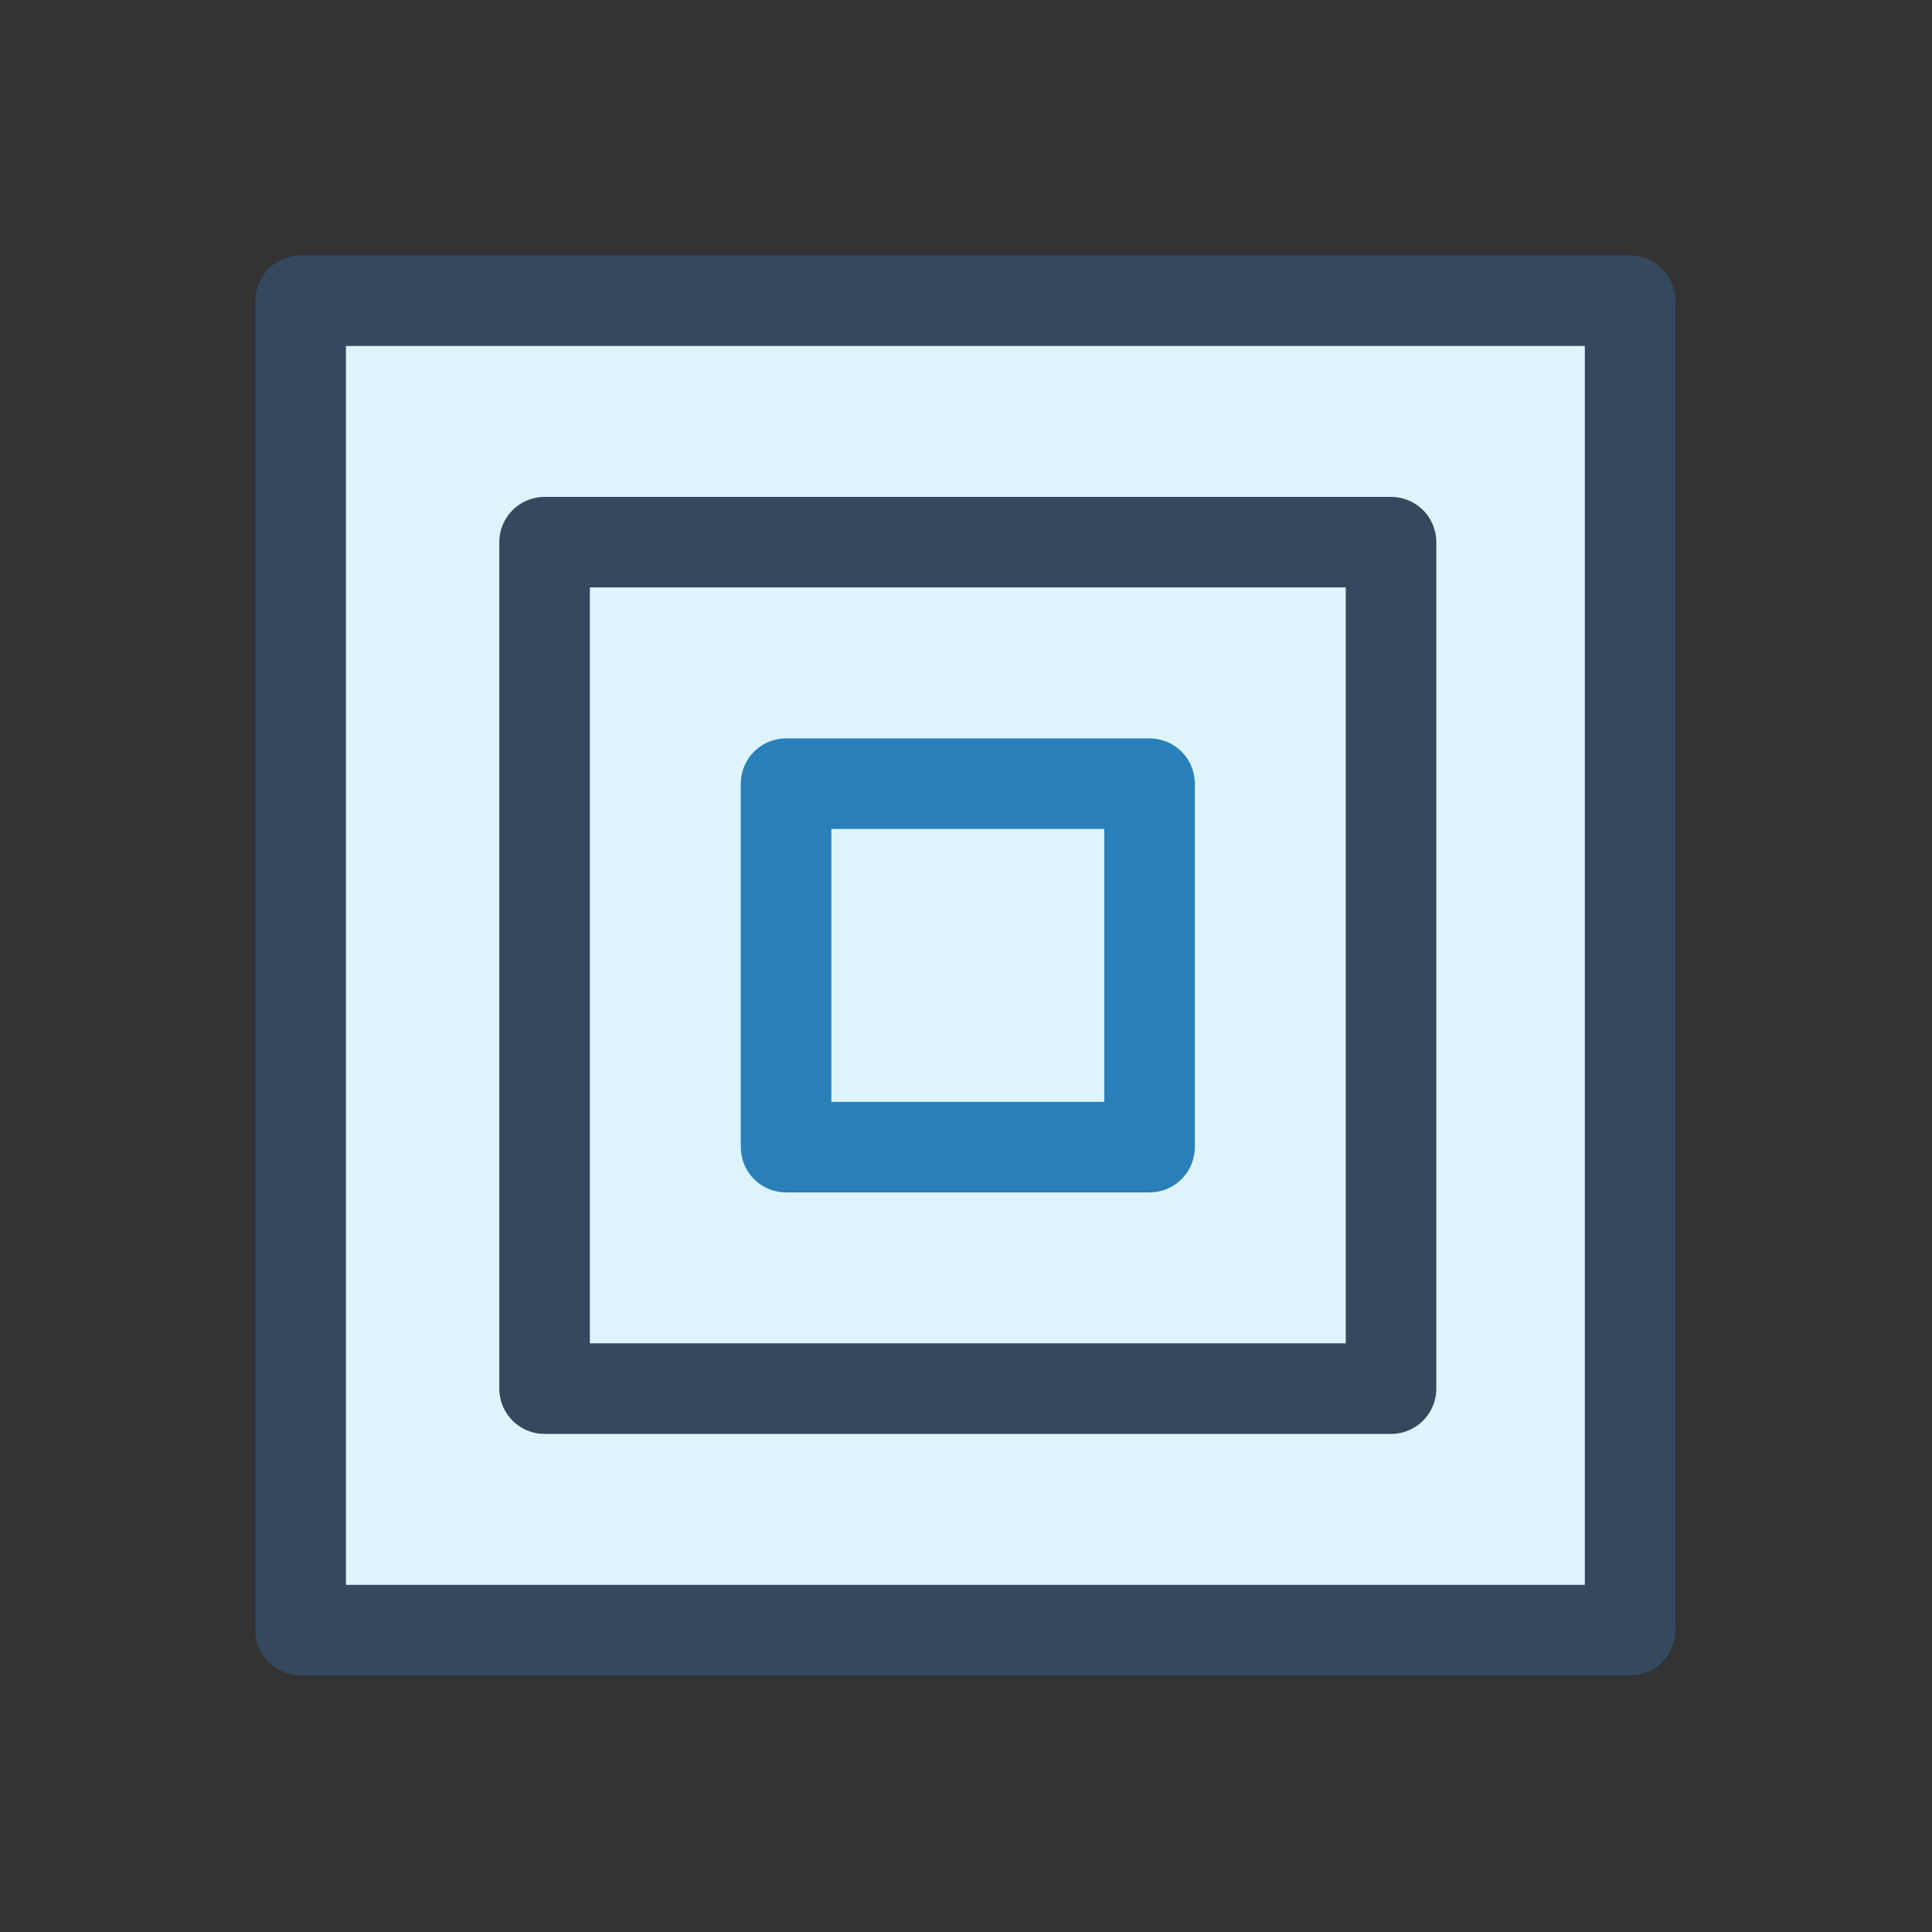 <svg xmlns="http://www.w3.org/2000/svg" viewBox="0 0 16 16"><rect x="0" y="0" width="16" height="16" fill="#333333" stroke="none"/><defs><style>.cls-1,.cls-2{fill:#def4fd;stroke-linecap:round;stroke-linejoin:round;stroke-width:0.75px;}.cls-1{stroke:#34495e;}.cls-2{stroke:#2980b9;}</style></defs><title>view</title><g id="_2" data-name="2"><rect class="cls-1" x="2.49" y="2.49" width="11.01" height="11.01"/><rect class="cls-1" x="4.51" y="4.49" width="7.01" height="7.01"/><rect class="cls-2" x="6.51" y="6.49" width="3.01" height="3.01"/></g></svg>
